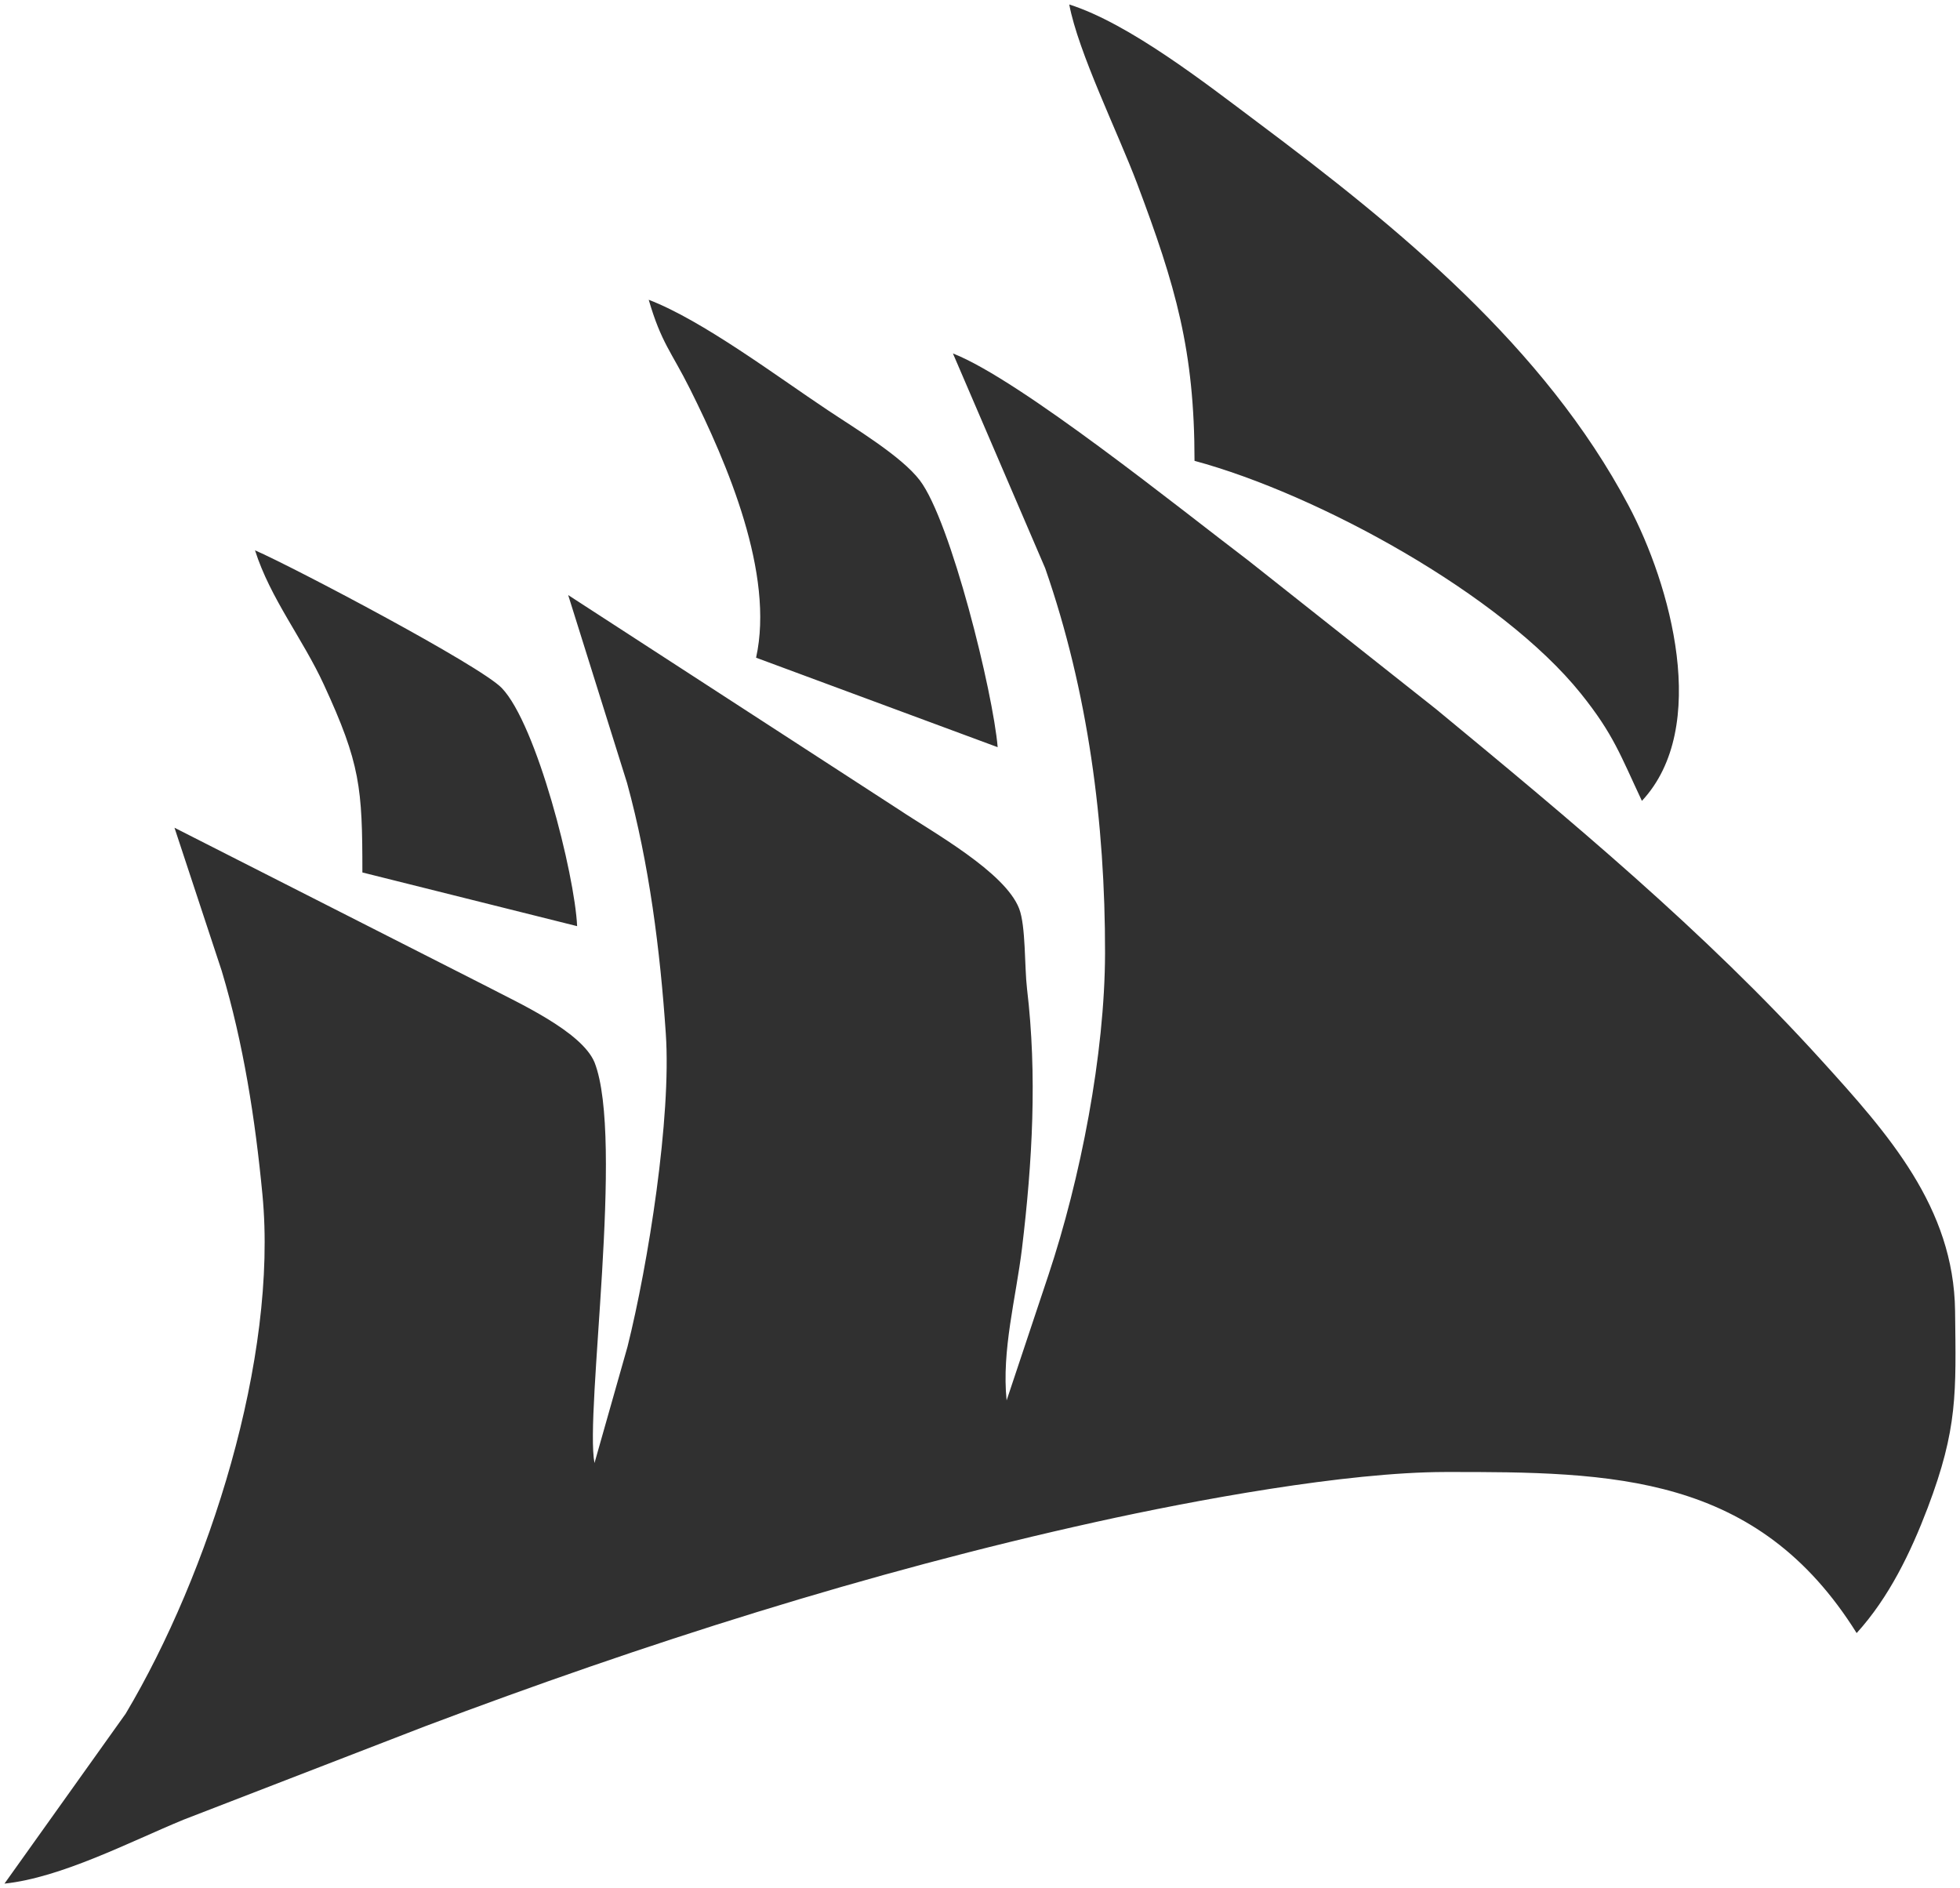 <svg xmlns="http://www.w3.org/2000/svg" viewBox="54.5 53.5 219.05 211">
  <path id="corsair" fill="#303030" stroke="none" stroke-width="1" d="M 174.00,54.00            C 180.70,56.13 189.25,62.82 195.00,67.13              210.81,78.96 227.09,92.24 236.51,110.00              241.18,118.80 245.67,134.78 238.00,143.00              235.61,137.93 234.84,135.57 231.18,131.01              222.26,119.91 201.78,108.72 188.00,105.00              188.00,92.67 185.90,85.47 181.58,74.00              179.42,68.28 175.00,59.33 174.00,54.00 Z            M 127.00,87.00            C 133.01,89.30 141.36,95.58 147.00,99.33              149.97,101.32 155.24,104.47 157.30,107.18              160.77,111.75 165.49,130.90 166.00,137.00              166.00,137.00 139.00,127.00 139.00,127.00              141.07,117.64 135.79,105.33 131.63,97.00              129.52,92.77 128.42,91.86 127.00,87.00 Z            M 161.00,93.00            C 168.48,95.91 186.63,110.55 194.00,116.13              194.00,116.13 215.00,132.75 215.00,132.75              230.04,145.17 244.96,157.54 258.07,172.00              265.50,180.19 272.86,188.42 273.00,200.00              273.11,209.21 273.30,213.13 269.94,222.00              268.04,227.00 265.61,232.03 262.00,236.00              250.89,218.22 234.83,217.97 216.00,218.00              204.89,218.02 188.03,221.14 177.00,223.58              151.49,229.21 126.44,237.20 102.00,246.42              102.00,246.42 75.00,256.86 75.00,256.86              68.97,259.35 61.35,263.33 55.00,264.00              55.00,264.00 68.55,245.00 68.55,245.00              77.83,229.40 85.58,205.29 83.83,187.00              83.03,178.61 81.71,170.09 79.28,162.00              79.28,162.00 74.00,146.00 74.00,146.00              74.00,146.00 109.00,163.78 109.00,163.78              112.32,165.53 119.48,168.74 120.94,172.21              124.30,180.75 119.84,211.30 120.94,217.00              120.94,217.00 124.63,204.00 124.63,204.00              126.94,194.76 129.55,178.36 128.91,169.00              128.28,159.70 127.05,150.00 124.58,141.00              124.58,141.00 118.00,120.00 118.00,120.00              118.00,120.00 155.00,144.00 155.00,144.00              158.74,146.50 166.82,150.95 168.40,155.04              169.15,156.98 168.99,161.54 169.28,164.00              170.43,173.67 169.88,183.34 168.72,193.00              168.04,198.59 166.43,204.40 167.00,210.00              167.00,210.00 171.67,196.00 171.67,196.00              175.25,185.26 177.98,171.32 178.00,160.00              178.02,145.48 176.11,130.78 171.31,117.00              171.31,117.00 161.00,93.00 161.00,93.00 Z            M 83.00,115.00            C 87.20,116.82 108.17,127.87 110.58,130.39              114.47,134.44 118.73,151.17 119.00,157.00              119.00,157.00 95.00,151.00 95.00,151.00              95.00,141.53 94.77,138.84 90.69,130.00              88.32,124.85 84.72,120.40 83.00,115.00 Z"/>
</svg>